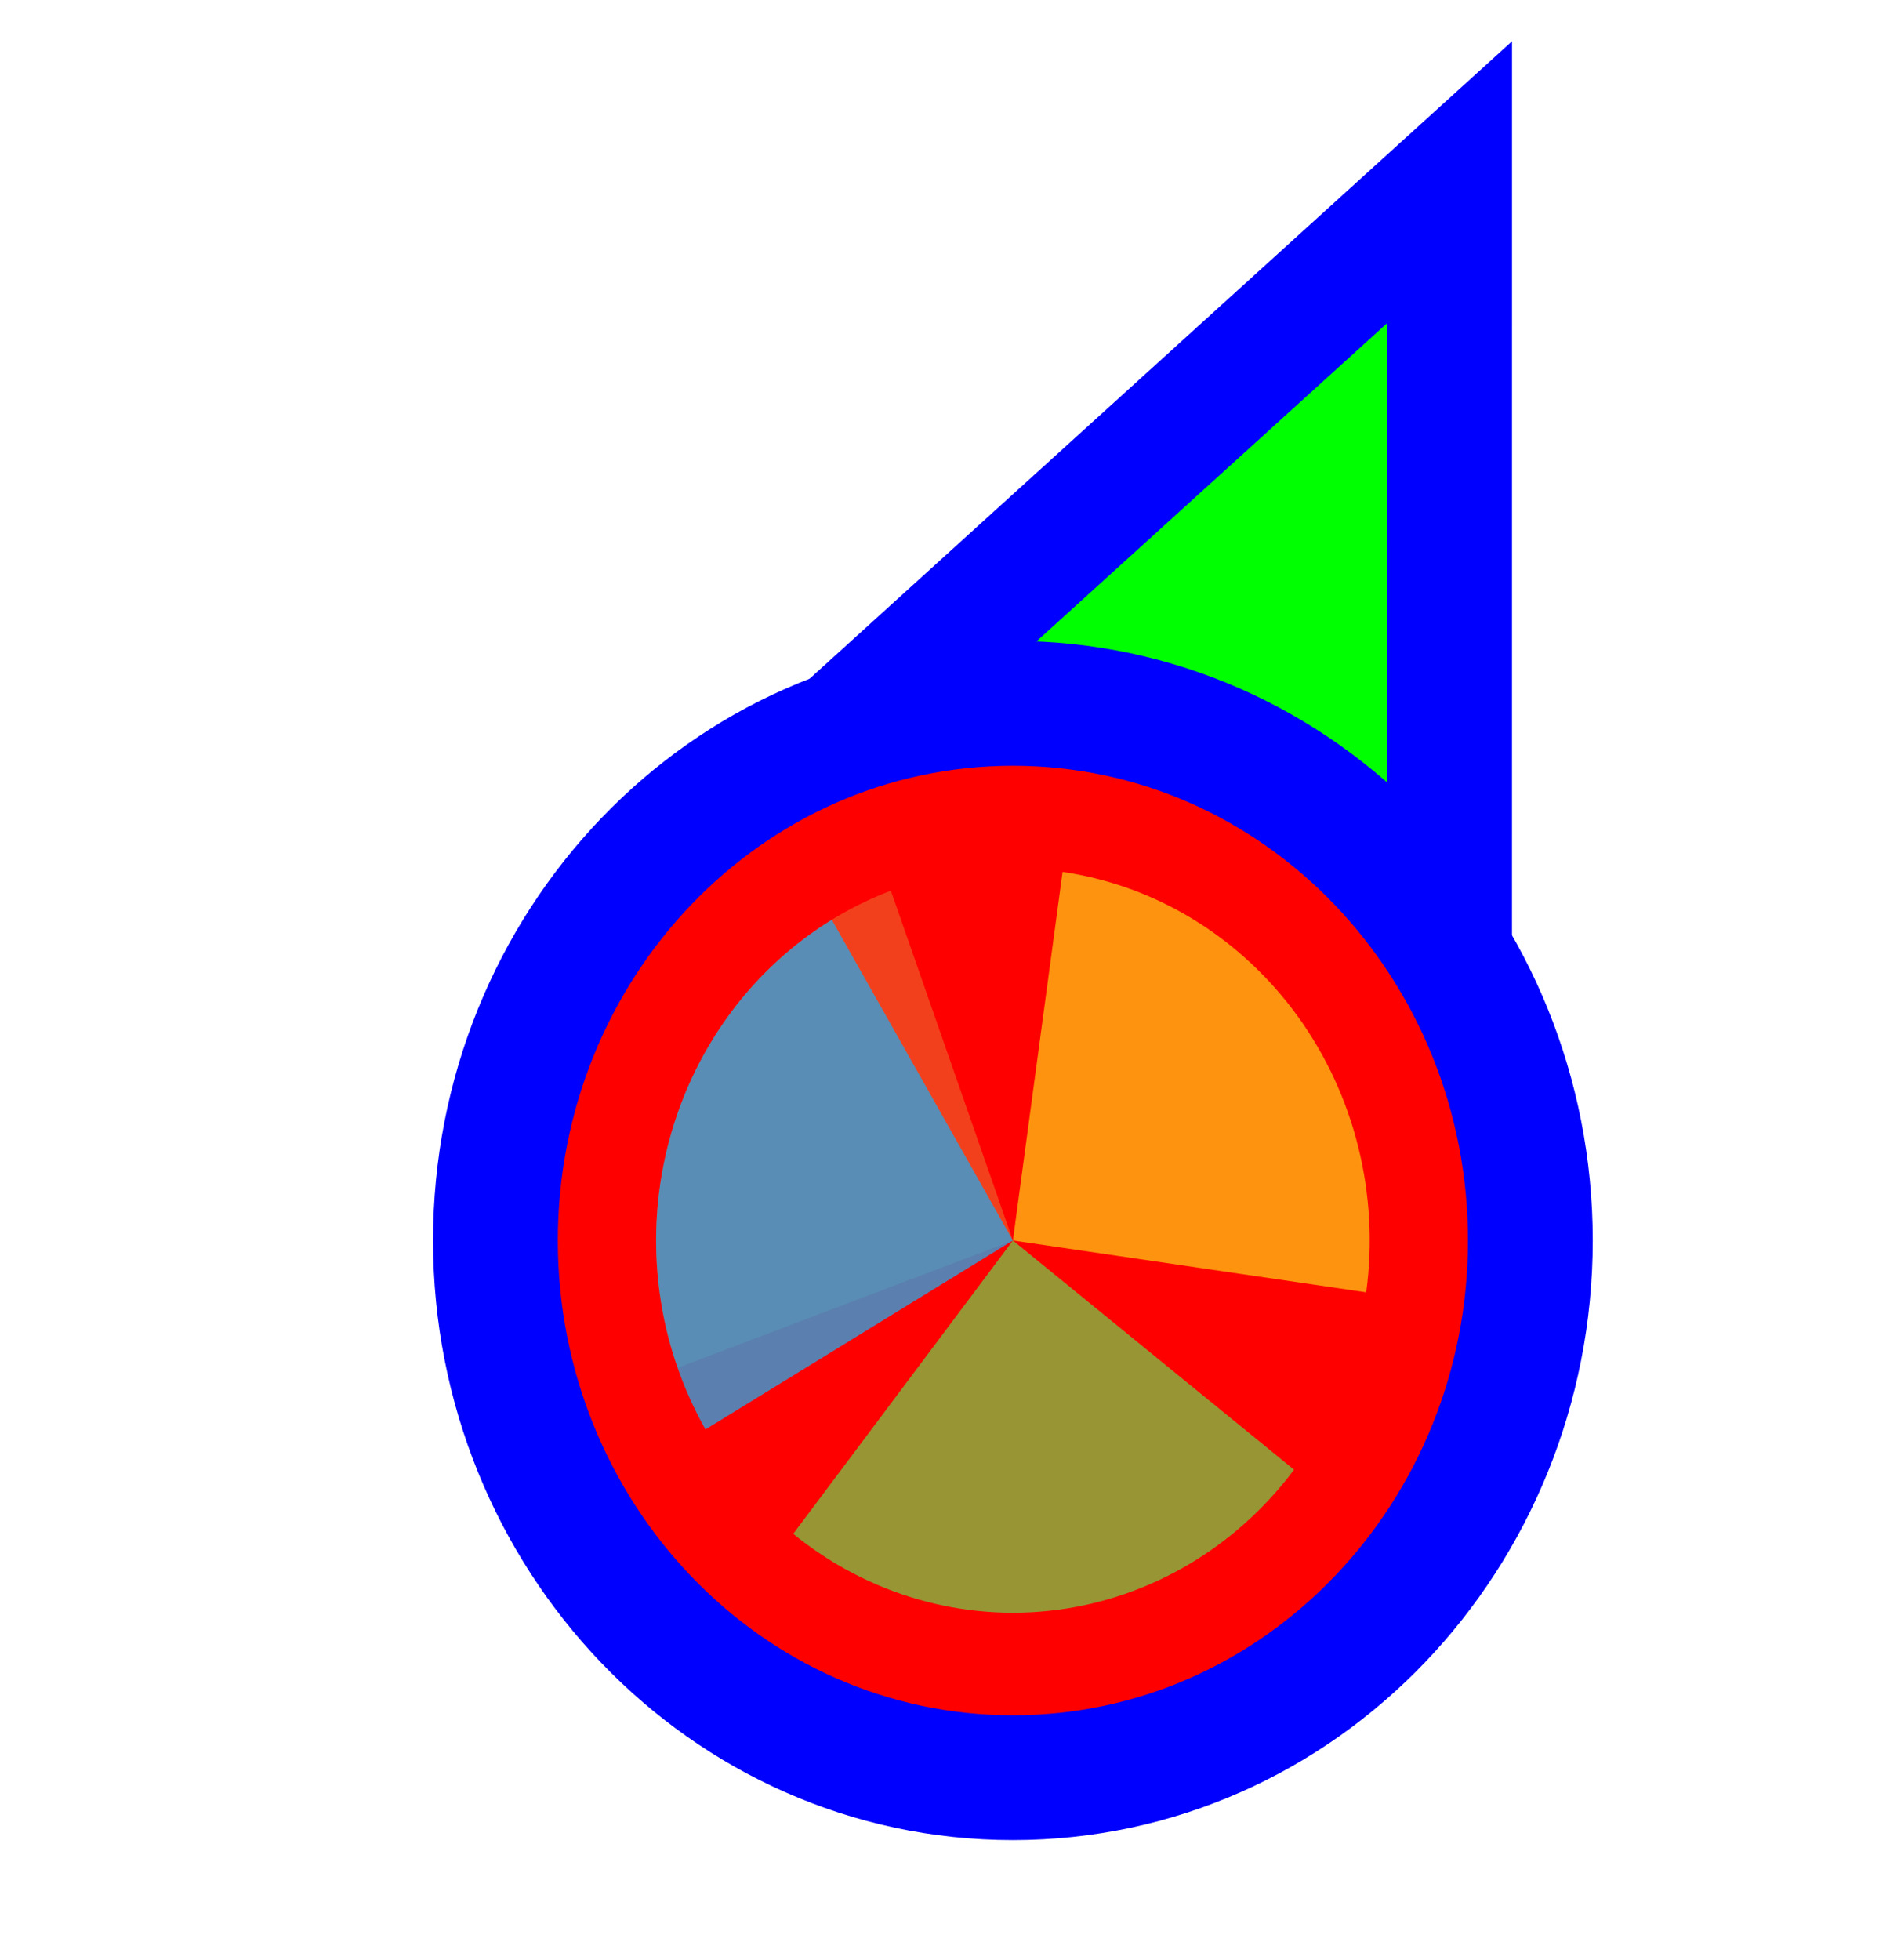 <svg width="256" height="267" viewBox="0 0 256 267" fill="none" xmlns="http://www.w3.org/2000/svg">
<path d="M183.289 37.705L197.501 24.811L197.5 44L197.495 164L197.494 176.678L185.766 171.863L140.92 153.451L140.718 153.368L140.52 153.274L96.371 132.431L84.865 126.999L94.289 118.449L183.289 37.705Z" fill="#00FF00" stroke="#0000FF" stroke-width="17"/>
<path d="M138 242.125C98.73 242.125 67.5 209.028 67.5 168.961C67.5 128.894 98.73 95.797 138 95.797C177.27 95.797 208.5 128.894 208.5 168.961C208.5 209.028 177.27 242.125 138 242.125Z" fill="#FF0000" stroke="#0000FF" stroke-width="17"/>
<path d="M92.32 186.301L138 168.962L121.373 121.316C115.374 123.593 109.864 127.08 105.158 131.578C100.451 136.077 96.64 141.497 93.942 147.532C91.244 153.566 89.712 160.095 89.434 166.747C89.156 173.399 90.136 180.043 92.32 186.299L92.32 186.301Z" fill="#F05024" fill-opacity="0.8"/>
<path d="M186.139 176.018L138 168.961L144.766 118.754C151.087 119.681 157.172 121.897 162.673 125.276C168.173 128.655 172.982 133.132 176.823 138.449C180.665 143.766 183.465 149.821 185.064 156.267C186.662 162.713 187.027 169.425 186.138 176.018L186.139 176.018Z" fill="#FCB813" fill-opacity="0.8"/>
<path d="M176.306 200.175L138 168.96L108.071 208.912C113.102 213.011 118.857 216.037 125.009 217.816C131.16 219.596 137.588 220.094 143.924 219.283C150.26 218.471 156.381 216.366 161.937 213.087C167.493 209.809 172.376 205.421 176.306 200.175Z" fill="#7EBA41" fill-opacity="0.8"/>
<path d="M113.328 125.276L138 168.961L96.115 194.693C92.875 188.956 90.75 182.61 89.862 176.017C88.973 169.424 89.339 162.712 90.937 156.267C92.535 149.821 95.335 143.766 99.177 138.449C103.019 133.132 107.827 128.656 113.328 125.276Z" fill="#32A0DA" fill-opacity="0.8"/>
</svg>
